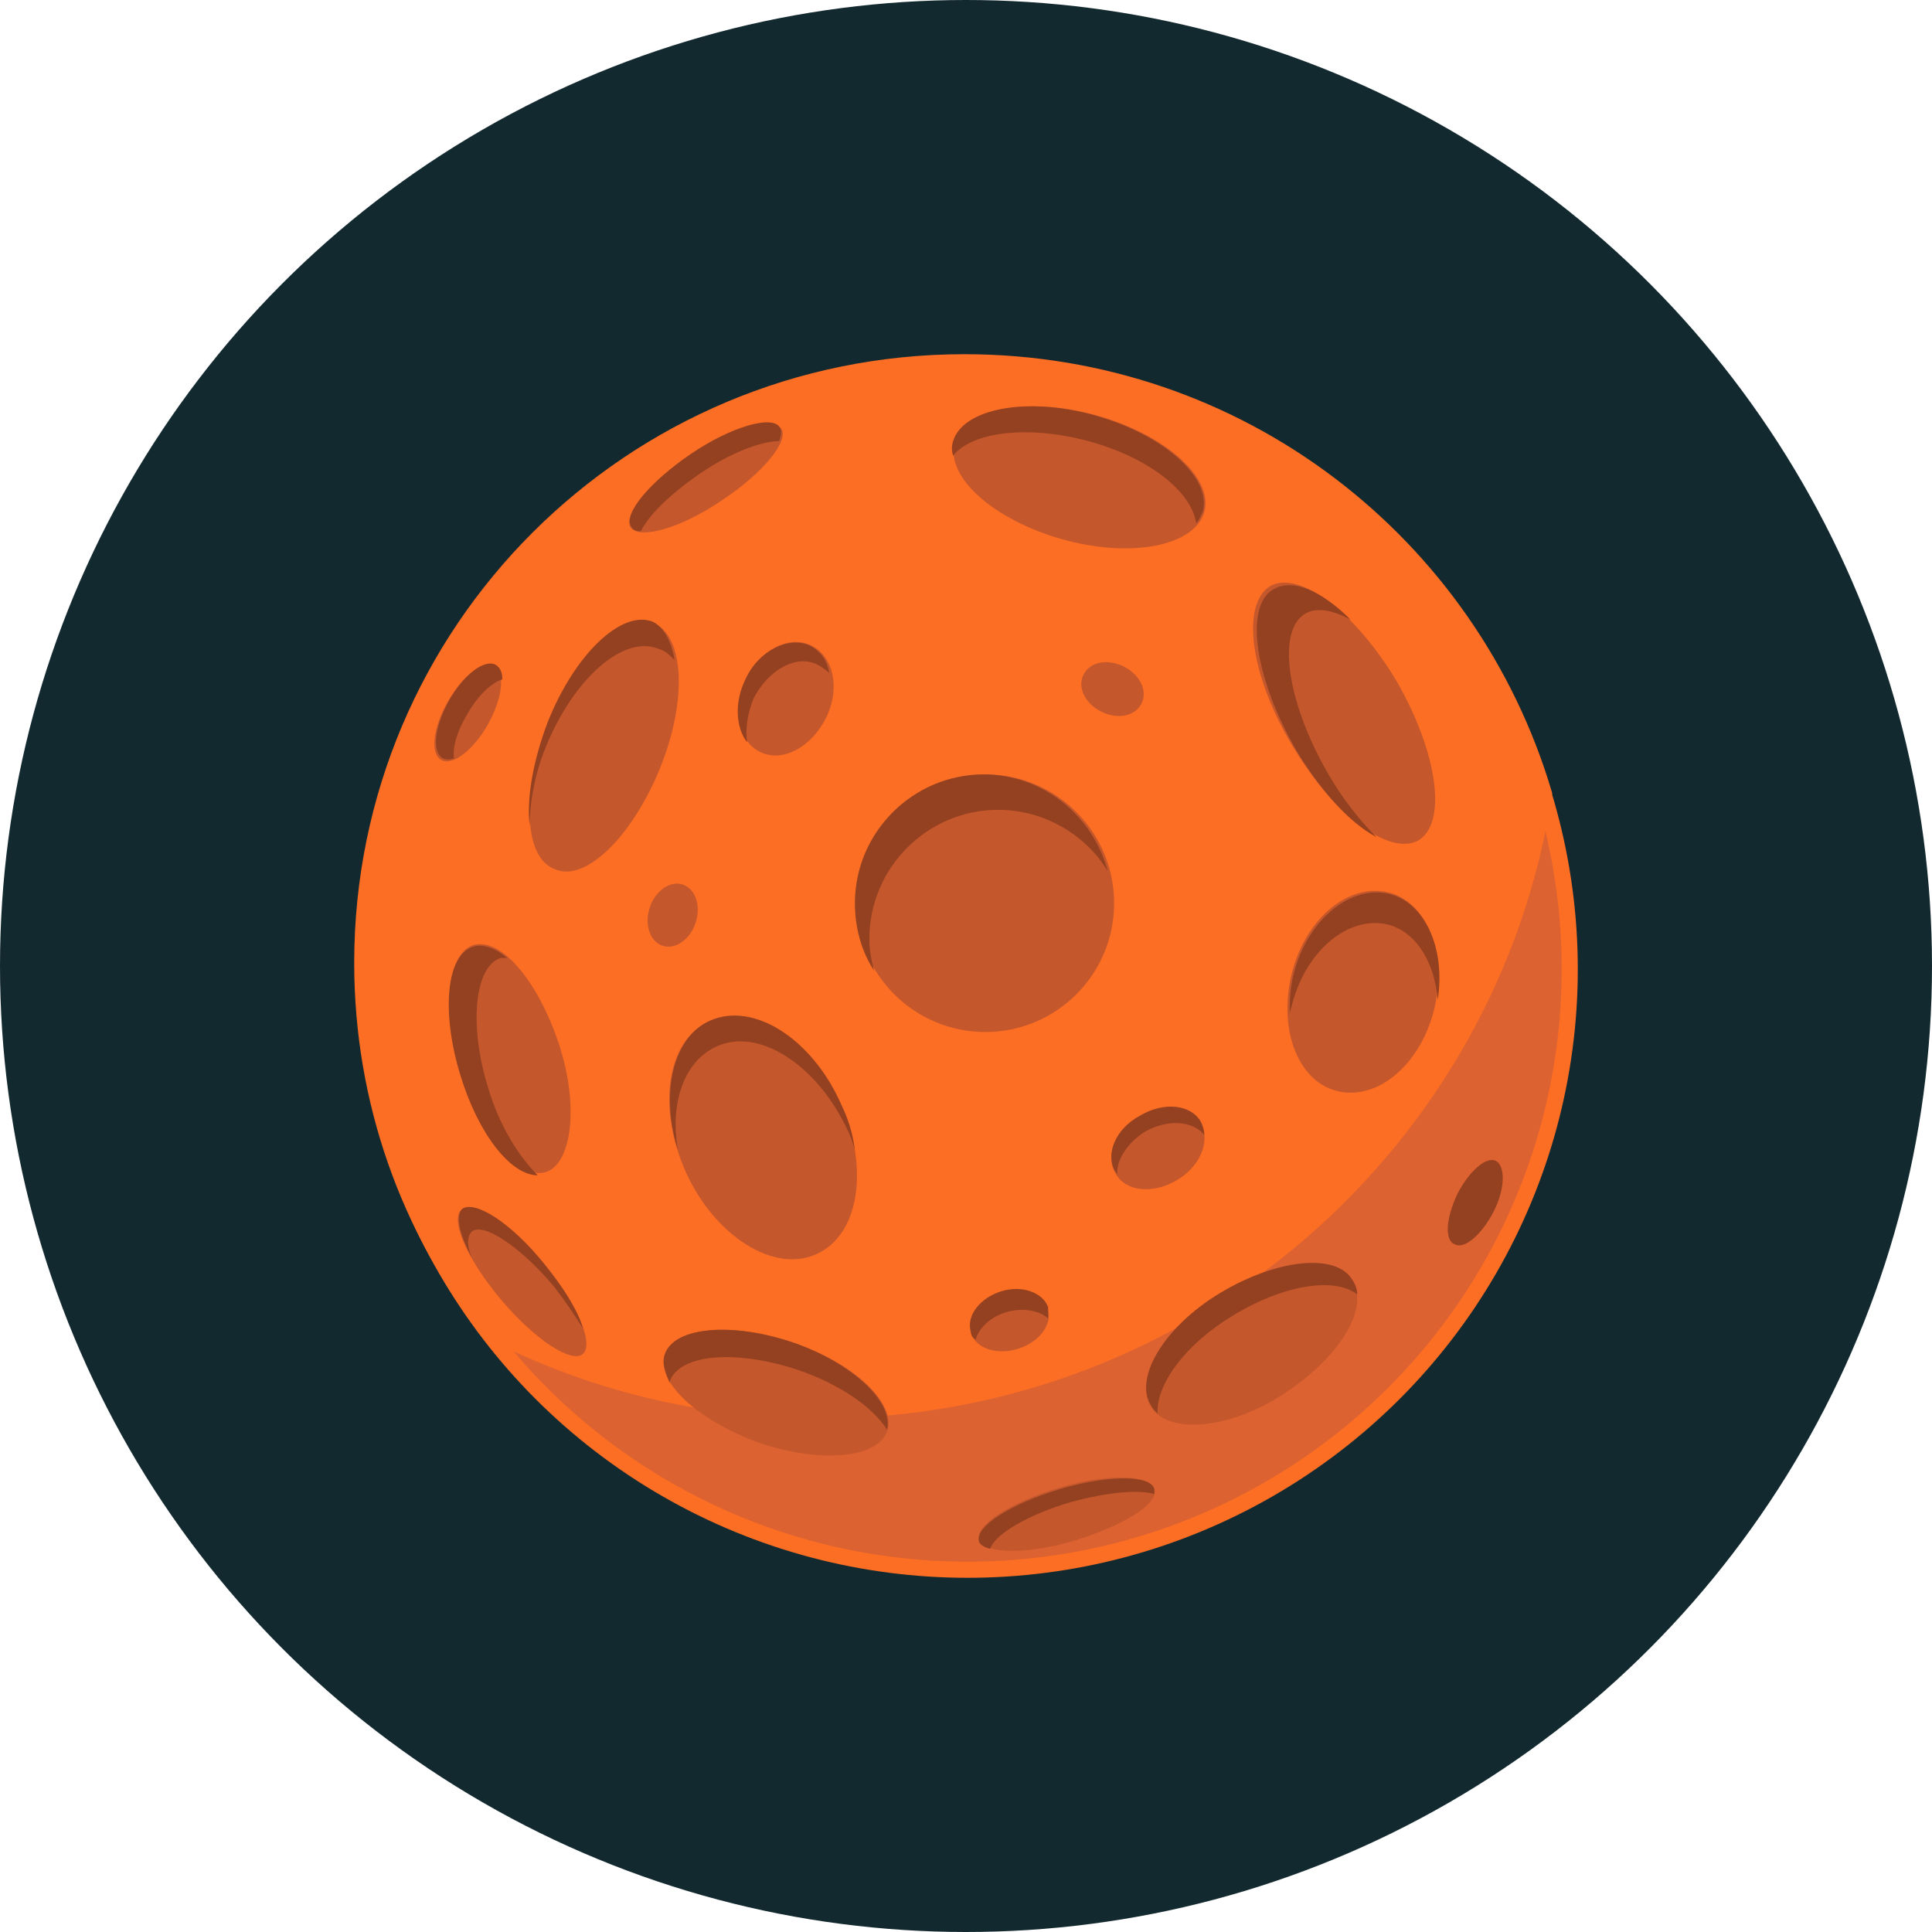 <?xml version="1.0" encoding="utf-8"?>
<!-- Generator: Adobe Illustrator 21.0.2, SVG Export Plug-In . SVG Version: 6.00 Build 0)  -->
<svg version="1.1" id="Layer_1" xmlns="http://www.w3.org/2000/svg" xmlns:xlink="http://www.w3.org/1999/xlink" x="0px" y="0px"
	 viewBox="0 0 120 120" style="enable-background:new 0 0 120 120;" xml:space="preserve">
<style type="text/css">
	.st0{fill:#132930;}
	.st1{fill:#DD6231;stroke:#FC6E23;stroke-miterlimit:10;}
	.st2{fill:#FC6E23;stroke:#FC6E23;stroke-miterlimit:10;}
	.st3{fill:#944121;}
	.st4{fill:#C5572C;}
</style>
<g id="Layer_2">
	<g id="leadreboard">
		<circle class="st0" cx="60" cy="60" r="60"/>
		<g id="Layer_1_1_">
			<g>
				<g>
					<ellipse class="st1" cx="60.1" cy="60.2" rx="37.4" ry="37.3"/>
					<path class="st2" d="M95.9,49.3C91.3,33.8,77,22.5,59.9,22.5c-20.7,0-37.4,16.7-37.4,37.3c0,8.6,2.9,16.5,7.8,22.8
						c6.2,3.2,13.2,5,20.7,5C73.8,87.6,92.6,70.9,95.9,49.3z"/>
				</g>
				<g>
					<path class="st3" d="M90.5,74.2c0.7-1.4,1.8-2.4,2.4-2.1c0.6,0.3,0.6,1.7-0.1,3.1c-0.7,1.4-1.8,2.4-2.4,2.1
						C89.7,77.1,89.8,75.7,90.5,74.2z"/>
					<path class="st4" d="M67.3,41.9c0.4-0.8,1.5-1,2.5-0.5c1,0.5,1.5,1.5,1.1,2.3c-0.4,0.8-1.5,1-2.5,0.5S66.9,42.7,67.3,41.9z"/>
					
						<ellipse transform="matrix(0.314 -0.95 0.95 0.314 -25.272 78.621)" class="st4" cx="41.7" cy="56.8" rx="2" ry="1.5"/>
					<path class="st4" d="M75.8,80.4c3.5-2.2,7.1-2.5,8.2-0.8s-0.9,4.8-4.3,7s-7.1,2.5-8.2,0.8C70.4,85.7,72.4,82.6,75.8,80.4z"/>
					<path class="st3" d="M76.6,81.7c3.1-1.9,6.3-2.4,7.7-1.3c0-0.3-0.1-0.6-0.3-0.9c-1-1.7-4.7-1.3-8.2,0.8s-5.4,5.3-4.3,7
						c0.1,0.2,0.2,0.3,0.4,0.5C71.8,86,73.6,83.5,76.6,81.7z"/>
					<path class="st4" d="M80.2,60.6c0.8-3.4,3.4-5.7,5.9-5.2s3.8,3.8,3,7.2s-3.4,5.7-5.9,5.2S79.4,64.1,80.2,60.6z"/>
					<path class="st3" d="M80.2,62.6c0.8-3.4,3.4-5.7,5.9-5.2c1.8,0.4,3,2.3,3.2,4.7c0.5-3.2-0.8-6.1-3.1-6.6
						c-2.4-0.5-5.1,1.7-5.9,5.2c-0.2,0.9-0.2,1.7-0.2,2.5C80.1,63,80.1,62.8,80.2,62.6z"/>
					<path class="st4" d="M44.1,63.4c2.6-1.2,6.3,1.1,8.1,5.1s1.2,8.2-1.5,9.4c-2.6,1.2-6.3-1.1-8.1-5.1S41.4,64.6,44.1,63.4z"/>
					<path class="st3" d="M44.5,65c2.6-1.2,6.2,1.1,8.1,5.1c0.2,0.4,0.4,0.9,0.5,1.4c-0.1-1-0.4-2-0.9-3c-1.8-4-5.4-6.3-8.1-5.1
						c-2.3,1-3.1,4.5-2,8C41.6,68.5,42.5,65.9,44.5,65z"/>
					<path class="st4" d="M41.3,84.1c0.6-1.7,4.2-2,8-0.7c3.8,1.3,6.4,3.8,5.8,5.5c-0.6,1.7-4.2,2-8,0.7
						C43.3,88.2,40.7,85.8,41.3,84.1z"/>
					<path class="st3" d="M41.6,85.8c0.6-1.7,4.1-2,8-0.7c2.6,0.9,4.6,2.3,5.5,3.7c0.4-1.7-2.1-4.1-5.8-5.4c-3.8-1.3-7.4-1-8,0.7
						c-0.2,0.5,0,1.1,0.3,1.8C41.6,85.9,41.6,85.8,41.6,85.8z"/>
					<path class="st4" d="M34.1,45c1.7-4.2,4.6-7.1,6.5-6.3c1.9,0.8,2.1,4.8,0.4,9c-1.7,4.2-4.6,7.1-6.5,6.3
						C32.5,53.3,32.4,49.3,34.1,45z"/>
					<path class="st3" d="M33.9,46.4c1.7-4.2,4.8-7,7-6.1c0.4,0.1,0.7,0.4,1,0.7c-0.2-1.2-0.7-2.1-1.4-2.4c-1.9-0.7-4.8,2-6.5,6.3
						c-0.9,2.4-1.3,4.7-1.1,6.4C32.9,49.9,33.2,48.1,33.9,46.4z"/>
					<path class="st4" d="M59.3,27.5c0.6-2.1,4.5-2.9,8.8-1.7s7.3,3.9,6.7,6c-0.6,2.1-4.5,2.9-8.8,1.7
						C61.7,32.3,58.7,29.6,59.3,27.5z"/>
					<path class="st3" d="M68,25.8c-4.3-1.2-8.2-0.4-8.8,1.6c-0.1,0.3-0.1,0.6,0,0.9c1.2-1.5,4.7-1.9,8.4-0.9c3.7,1,6.4,3.1,6.7,5.1
						c0.2-0.2,0.3-0.5,0.4-0.7C75.3,29.7,72.3,27,68,25.8z"/>
					<path class="st4" d="M29.4,58.7c1.7-0.5,4,2.2,5.3,6.1s0.8,7.5-0.8,8c-1.7,0.5-4-2.2-5.3-6.1C27.4,62.8,27.8,59.2,29.4,58.7z"
						/>
					<path class="st3" d="M30.3,67.5c-1.2-3.9-0.8-7.5,0.8-8c0.1,0,0.3,0,0.4,0c-0.7-0.6-1.5-0.9-2.1-0.7c-1.7,0.5-2,4.1-0.8,8
						c1.1,3.6,3.1,6.2,4.8,6.2C32.2,71.8,31,69.9,30.3,67.5z"/>
					<path class="st4" d="M65.8,92.4c3-0.9,5.7-0.8,5.9,0.1c0.3,0.9-2,2.3-5,3.2s-5.7,0.8-5.9-0.1C60.6,94.7,62.8,93.3,65.8,92.4z"
						/>
					<path class="st3" d="M66.5,93.3c2.2-0.6,4.2-0.8,5.2-0.5c0-0.1,0-0.2,0-0.3c-0.2-0.9-2.9-0.9-5.9,0s-5.2,2.3-5,3.2
						c0,0.2,0.3,0.4,0.7,0.5C61.8,95.3,63.8,94.1,66.5,93.3z"/>
					<path class="st4" d="M70.8,69.4c1.5-0.9,3.2-0.7,3.8,0.4s-0.1,2.7-1.5,3.5c-1.5,0.9-3.2,0.7-3.8-0.4
						C68.6,71.8,69.3,70.2,70.8,69.4z"/>
					<path class="st3" d="M71.1,70.3c1.4-0.8,3-0.7,3.7,0.2c0-0.3-0.1-0.6-0.2-0.8c-0.6-1.1-2.3-1.3-3.8-0.4
						c-1.5,0.8-2.2,2.4-1.5,3.5c0,0,0.1,0.1,0.1,0.2C69.3,72.1,70,71,71.1,70.3z"/>
					<path class="st4" d="M78.9,36.4c1.8-1,5.3,1.6,7.9,6c2.5,4.4,3.1,8.7,1.3,9.8c-1.8,1-5.3-1.6-7.9-6
						C77.6,41.8,77.1,37.5,78.9,36.4z"/>
					<path class="st3" d="M82.4,47.9c-2.5-4.4-3.1-8.8-1.3-9.8c0.7-0.4,1.7-0.2,2.8,0.4c-1.8-1.8-3.6-2.6-4.8-1.9
						c-1.8,1-1.2,5.4,1.3,9.8c1.5,2.6,3.4,4.7,5.1,5.6C84.4,50.9,83.3,49.5,82.4,47.9z"/>
					<path class="st4" d="M27.8,43.6c0.9-1.6,2.2-2.6,2.9-2.2c0.7,0.4,0.5,2-0.4,3.6s-2.2,2.6-2.9,2.2S26.9,45.2,27.8,43.6z"/>
					<path class="st3" d="M29,44.4c0.6-1.1,1.5-2,2.2-2.2c0-0.4-0.1-0.7-0.4-0.9c-0.7-0.4-2,0.6-2.9,2.2c-0.9,1.6-1.1,3.2-0.4,3.6
						c0.2,0.1,0.4,0.1,0.7,0C28.1,46.4,28.4,45.4,29,44.4z"/>
					<path class="st4" d="M42.9,28.3c2.5-1.7,5-2.4,5.6-1.7s-1.1,2.8-3.7,4.5c-2.5,1.7-5,2.4-5.6,1.7S40.3,30,42.9,28.3z"/>
					<path class="st3" d="M43.5,29.4c1.9-1.3,3.8-2,4.9-2c0.1-0.3,0.2-0.7,0-0.9c-0.5-0.7-3,0-5.5,1.7c-2.5,1.7-4.2,3.7-3.7,4.5
						c0.1,0.2,0.3,0.3,0.6,0.3C40.3,32,41.6,30.7,43.5,29.4z"/>
					<ellipse class="st4" cx="61.2" cy="56.1" rx="8" ry="8"/>
					<path class="st3" d="M54,58.3c0-4.4,3.6-8,8-8c2.8,0,5.4,1.5,6.8,3.8c-0.9-3.4-4-6-7.7-6c-4.4,0-8,3.6-8,8c0,1.5,0.4,3,1.2,4.2
						C54.1,59.6,54,59,54,58.3z"/>
					<path class="st4" d="M46.3,42.2c0.9-1.8,2.7-2.8,4.1-2.1c1.4,0.7,1.8,2.7,0.9,4.5c-0.9,1.8-2.7,2.8-4.1,2.1
						C45.8,46,45.5,44,46.3,42.2z"/>
					<path class="st3" d="M46.8,43.4c0.9-1.8,2.7-2.8,4-2.1c0.2,0.1,0.5,0.3,0.7,0.5c-0.1-0.8-0.6-1.4-1.2-1.7
						c-1.3-0.6-3.2,0.3-4,2.1c-0.7,1.4-0.6,3,0.1,3.9C46.3,45.3,46.4,44.4,46.8,43.4z"/>
					<path class="st4" d="M28.7,75.1c0.7-0.6,3,0.9,5.1,3.4s3.1,5,2.4,5.6c-0.7,0.6-3-0.9-5.1-3.4S27.9,75.7,28.7,75.1z"/>
					<path class="st3" d="M29.3,76.5c0.7-0.6,3,0.9,5.1,3.4c0.7,0.9,1.3,1.8,1.8,2.6c-0.3-1.1-1.2-2.5-2.4-4c-2-2.5-4.3-4-5.1-3.4
						c-0.4,0.4-0.2,1.5,0.6,3C29,77.4,29,76.8,29.3,76.5z"/>
					
						<ellipse transform="matrix(0.954 -0.299 0.299 0.954 -21.667 22.483)" class="st4" cx="62.7" cy="82.1" rx="2.5" ry="1.8"/>
					<path class="st3" d="M62.2,80.2c-1.3,0.4-2.2,1.5-1.9,2.5c0,0.2,0.1,0.4,0.3,0.5c0.2-0.7,0.9-1.4,1.9-1.7
						c1-0.3,2.1-0.1,2.6,0.4c0-0.2,0-0.5,0-0.7C64.8,80.3,63.5,79.8,62.2,80.2z"/>
				</g>
			</g>
		</g>
	</g>
</g>
</svg>
